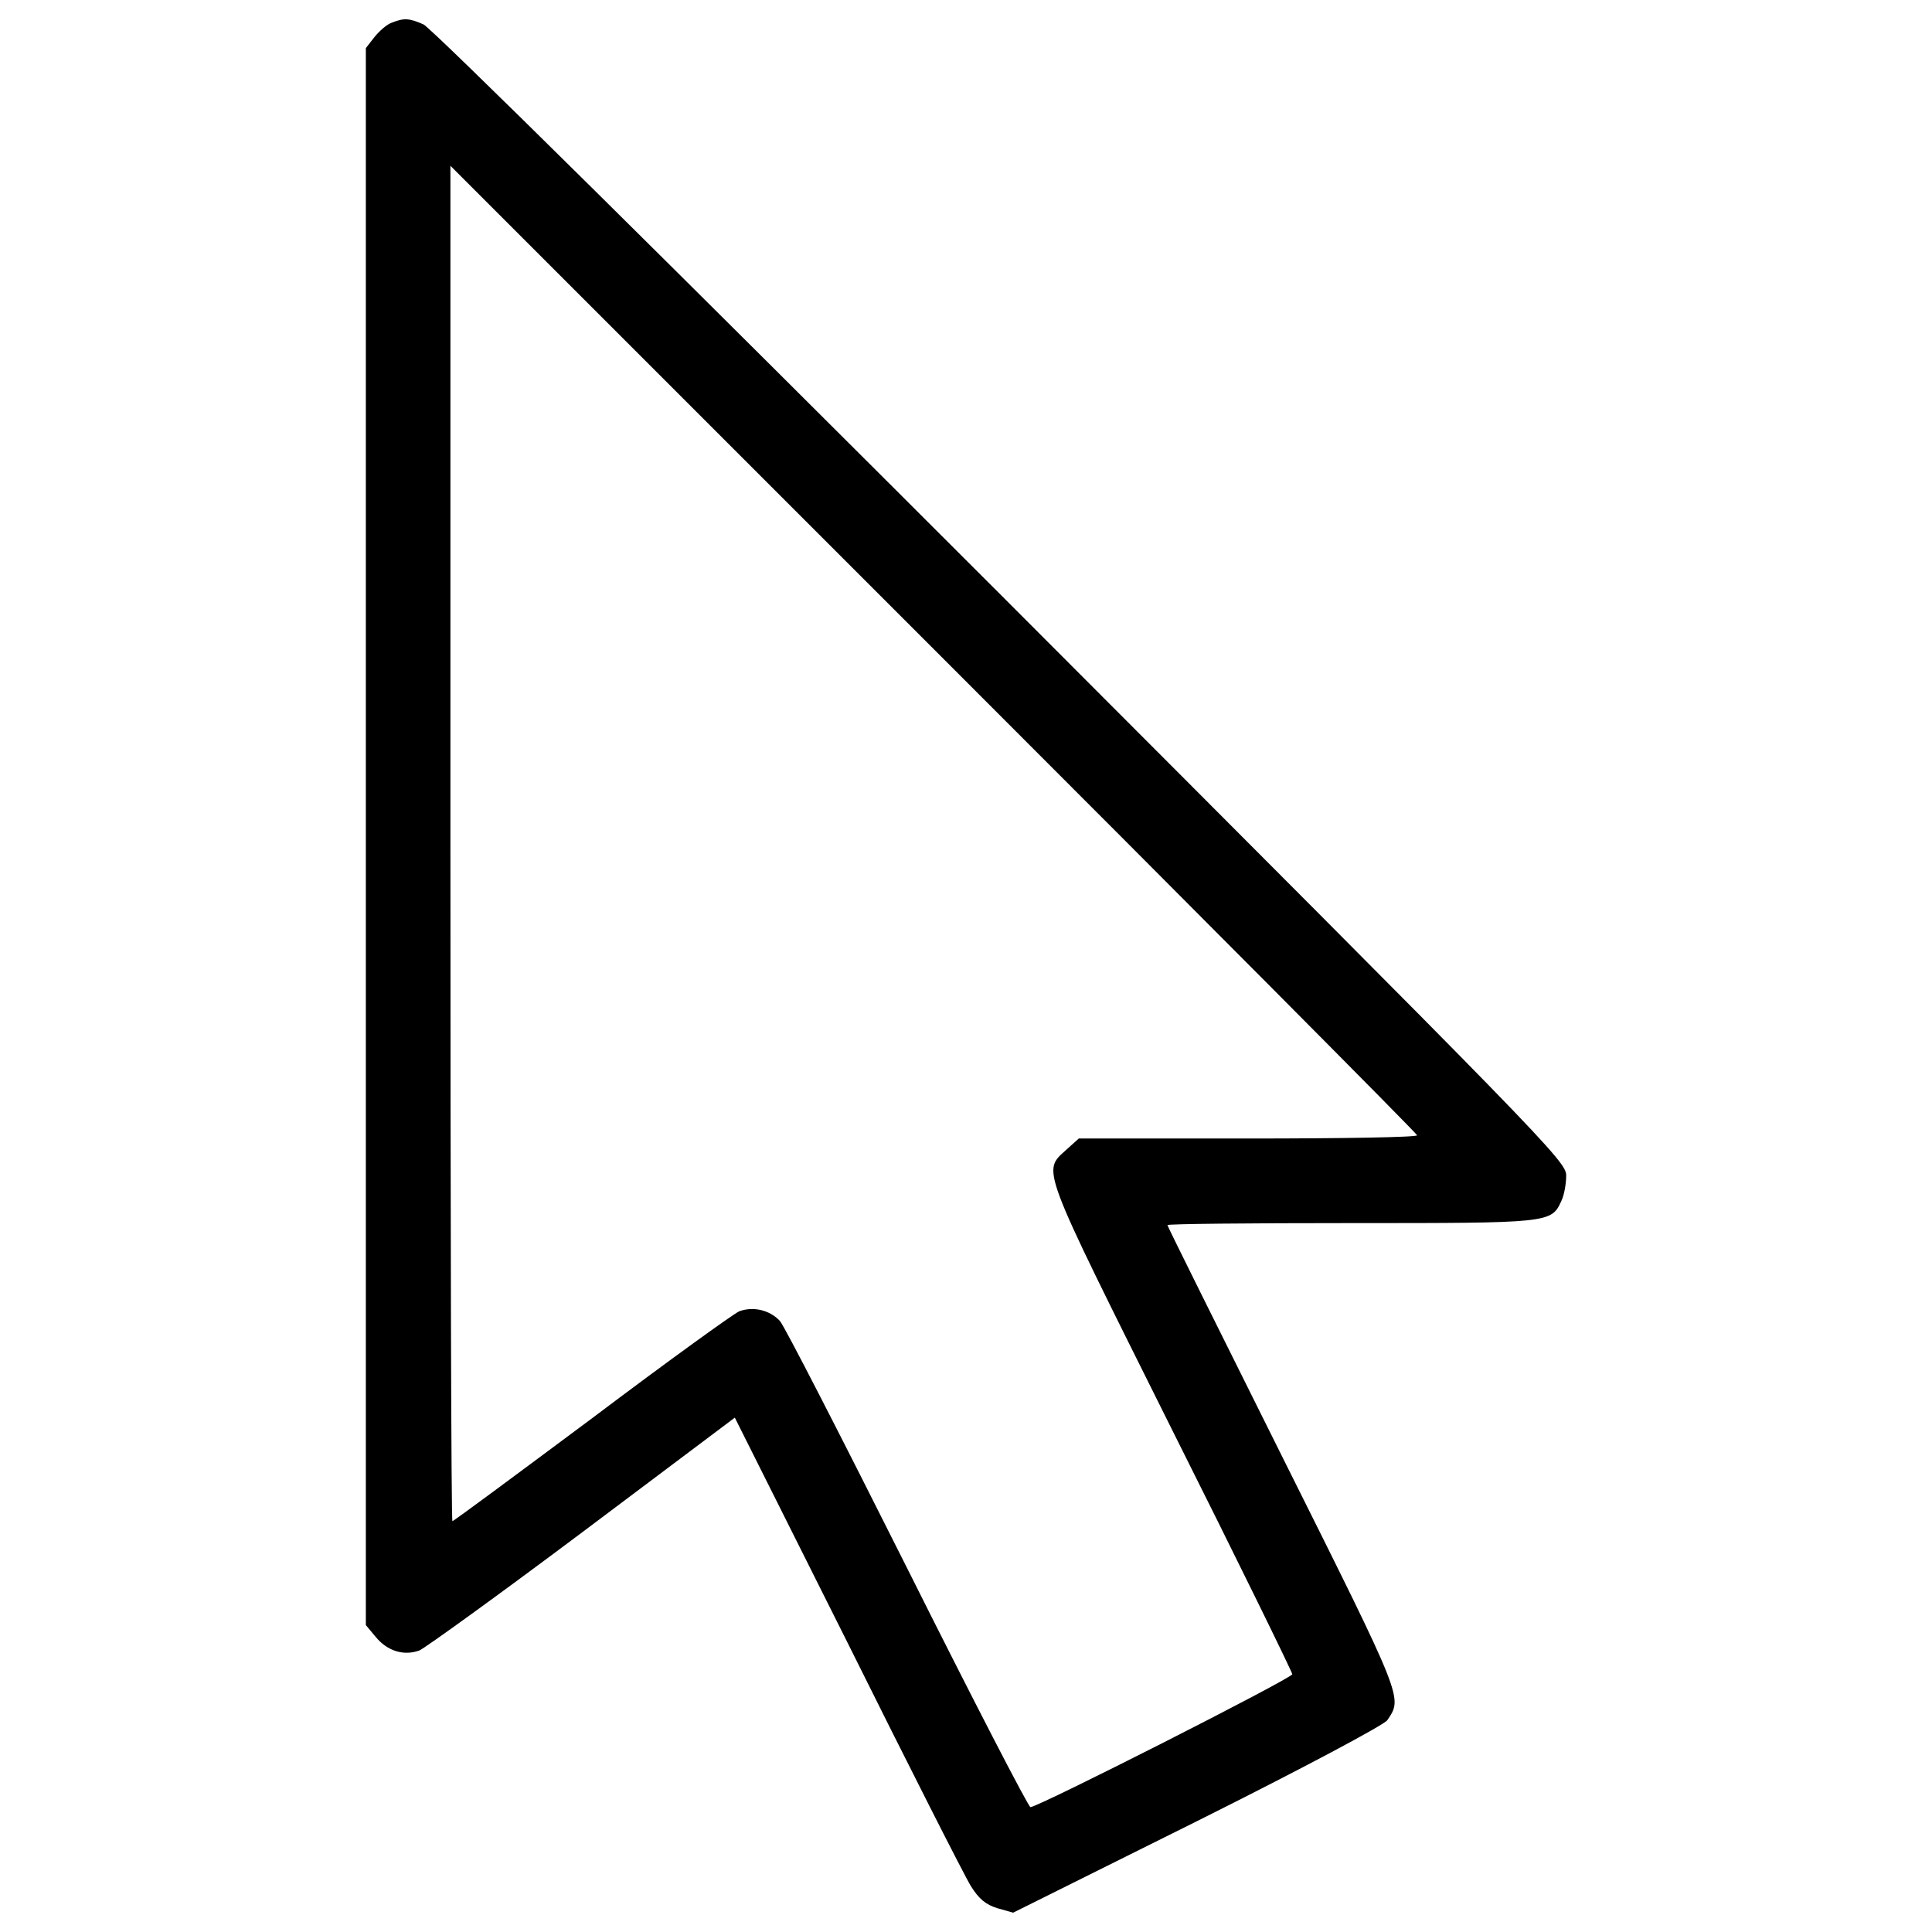 <?xml version="1.0" encoding="utf-8"?>
<!-- Svg Vector Icons : http://www.onlinewebfonts.com/icon -->
<!DOCTYPE svg PUBLIC "-//W3C//DTD SVG 1.1//EN" "http://www.w3.org/Graphics/SVG/1.1/DTD/svg11.dtd">
<svg version="1.1" xmlns="http://www.w3.org/2000/svg" xmlns:xlink="http://www.w3.org/1999/xlink" x="0px" y="0px" viewBox="0 0 1000 1000" enable-background="new 0 0 1000 1000" xml:space="preserve">
<g><g transform="translate(0,511) scale(0.1,-0.1)"><path d="M2027,4992.2c-25-8.3-64.6-43.8-89.6-75l-43.8-56.3V778.7v-4080.1l52.1-62.5c60.5-73,145.9-98,225.2-68.8c29.2,12.5,410.7,287.7,844.4,612.9l788.1,592.1l583.8-1165.4c319-642.1,606.7-1209.2,638-1259.2c41.7-66.7,77.1-95.9,137.6-114.7l81.3-22.9l954.9,475.3c546.3,273.1,965.3,496.2,982,521.2c79.2,118.8,87.6,98-542.1,1359.3c-327.3,656.7-596.3,1196.7-596.3,1203c0,6.3,427.4,10.4,948.6,10.4c1032,0,1038.3,0,1090.4,114.7c14.6,29.2,25,89.6,25,131.3c0,75-95.9,171-2923,3002.2C3461.4,3749.6,2231.3,4967.1,2191.7,4983.8C2116.6,5017.2,2089.5,5017.2,2027,4992.2z M7335-766.2c0-10.4-394.1-16.7-875.6-16.7h-875.6l-62.5-56.3c-127.2-116.7-145.9-64.6,540-1440.6c346.1-690.1,627.5-1265.5,627.5-1275.9c0-20.8-1315.5-688-1355.2-688c-10.4,0-298.1,556.7-638,1236.3c-339.8,677.6-635.9,1255.1-658.8,1280.1c-52.1,56.3-137.6,77.1-210.6,50c-29.2-12.5-373.2-260.6-763.1-554.6c-392-291.9-715.1-531.6-721.4-531.6s-10.4,1578.2-10.4,3506.7V4252l2501.8-2501.8C6209.2,374.2,7335-757.9,7335-766.2z"/></g></g>
</svg>